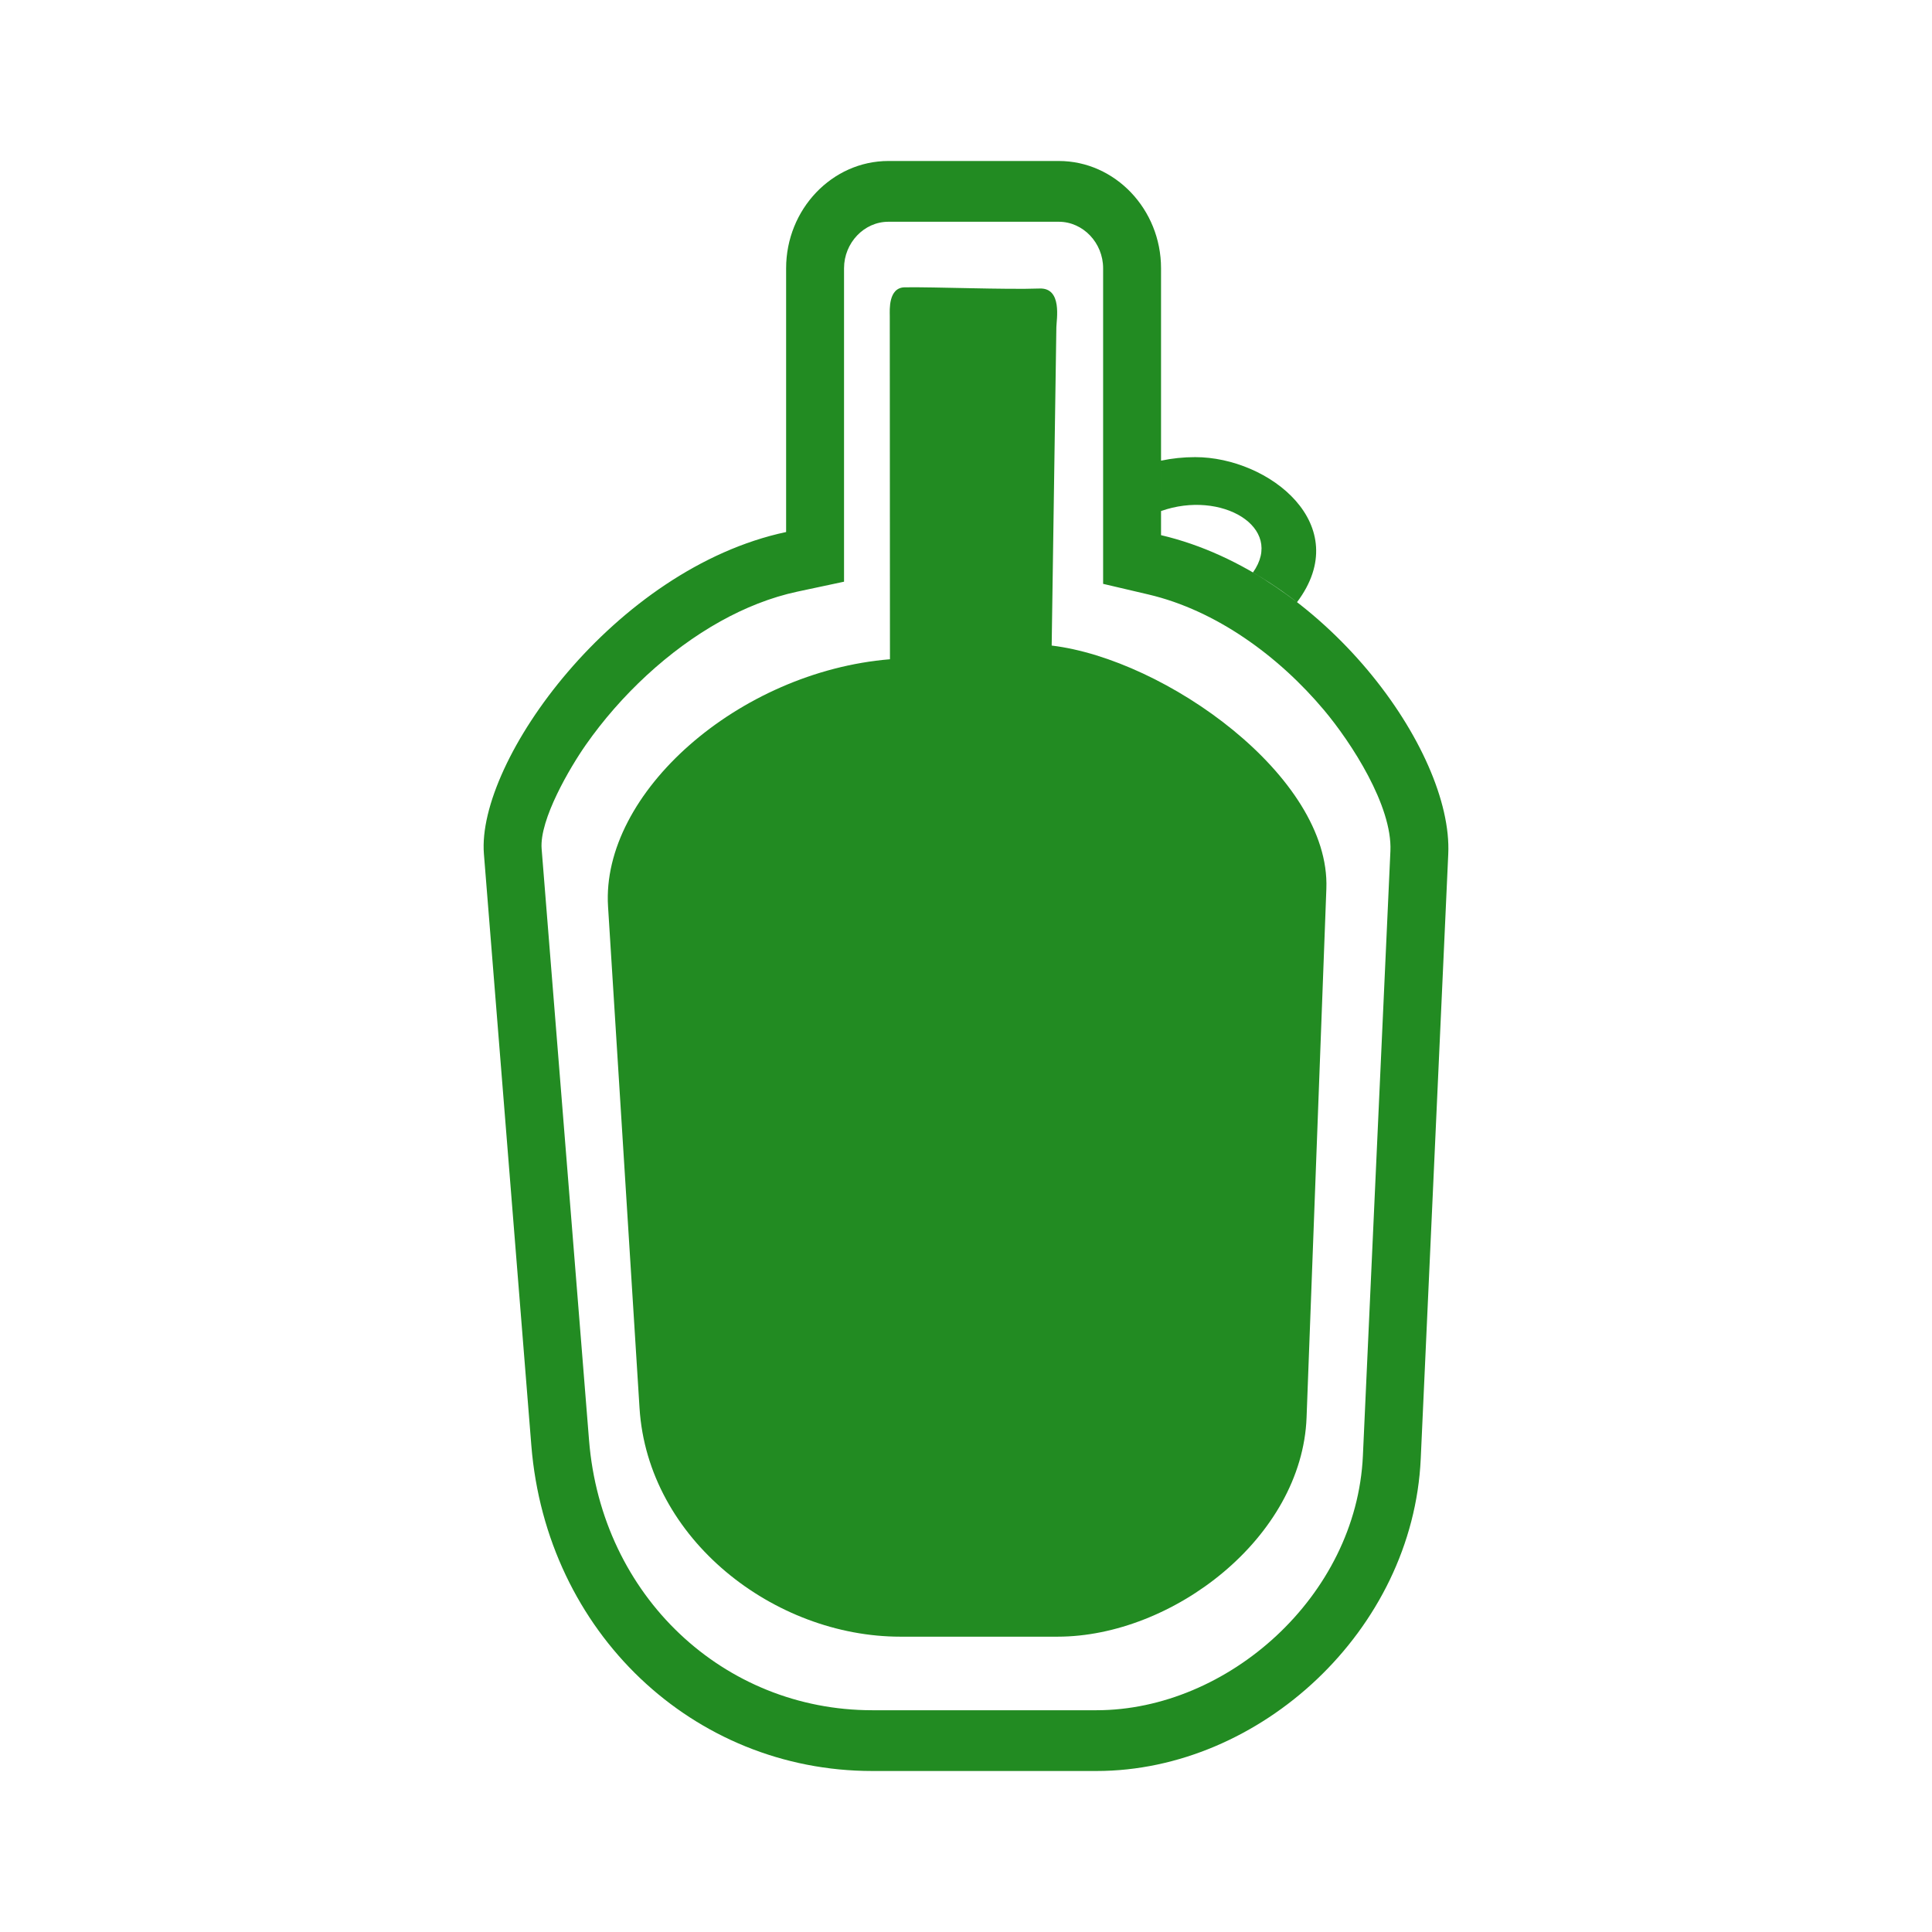 <?xml version="1.0" encoding="UTF-8"?>
<!DOCTYPE svg PUBLIC "-//W3C//DTD SVG 1.1//EN" "http://www.w3.org/Graphics/SVG/1.1/DTD/svg11.dtd">
<!-- Creator: CorelDRAW 2018 (64-Bit) -->
<svg xmlns="http://www.w3.org/2000/svg" xml:space="preserve" width="30mm" height="30mm" version="1.1" style="shape-rendering:geometricPrecision; text-rendering:geometricPrecision; image-rendering:optimizeQuality; fill-rule:evenodd; clip-rule:evenodd"
viewBox="0 0 3000 3000"
 xmlns:xlink="http://www.w3.org/1999/xlink">
 <defs>
  <style type="text/css">
   <![CDATA[
    .fil0 {fill:forestgreen}
   ]]>
  </style>
 </defs>
 <g id="Слой_x0020_1">
  <g id="_3005672134544">
   <path class="fil0" d="M2248.85 1325.97l-42.74 939.22c-12.09,266.11 -249.47,484.8 -503.44,484.8l-348.25 0c-277.88,0 -506.1,-215.05 -529.38,-505.67l-73.63 -918.35c-11.54,-144.38 203,-443.16 469.27,-499.85l0 -409.55c0,-91.62 71.45,-166.58 158.78,-166.58l264.61 0c87.34,0 158.79,74.98 158.79,166.58l0 414.43c253.18,59.3 453.29,334.13 445.99,494.97zm-89.83 -4.5c3.18,-70.22 -61.06,-168.76 -102.98,-218.71 -70.39,-83.86 -167.75,-155.06 -272.78,-179.67l-70.34 -16.49 0 -490.03c0,-39.53 -31.17,-72.23 -68.85,-72.23l-264.61 0c-37.67,0 -68.84,32.7 -68.84,72.23l0 486.68 -72.05 15.35c-41.89,8.92 -82.23,25.25 -119.93,46.23 -80.59,44.93 -154.91,114.54 -208.89,191.64 -24.41,34.83 -72.37,116.1 -68.71,161.6l73.63 918.35c19.44,242.34 209.17,419.22 439.75,419.22l348.25 0c203.36,0 403.68,-176.74 413.62,-394.95l42.73 -939.22zm-303.1 -611.64c114.58,0 248.46,105.16 158.08,225.21 -20.32,-15.23 -46.41,-33.41 -68.43,-46.09 49.85,-70.44 -49.5,-128.55 -142.71,-95.4l0 -78.24c16.83,-3.57 34.64,-5.48 53.06,-5.48z"/>
   <path class="fil0" d="M2059.58 1379.78l-30.74 821.22c-6.96,186.8 -208.33,340.41 -386.53,340.41l-244.51 0c-195.02,0 -391.92,-150.7 -404.74,-355.06l-48.89 -778.72c-11.03,-176.29 202.77,-364.6 437.75,-383.95l-0.27 -533.7c0,-8.07 -2.57,-43.41 23.2,-43.84 44.95,-0.74 157.31,3.81 209.42,1.87 35.68,-1.34 26.2,48.67 26.06,60.1l-7.28 494.31c176.23,21.19 433.01,203.37 426.53,377.36z"/>
  </g>
 </g>
</svg>
